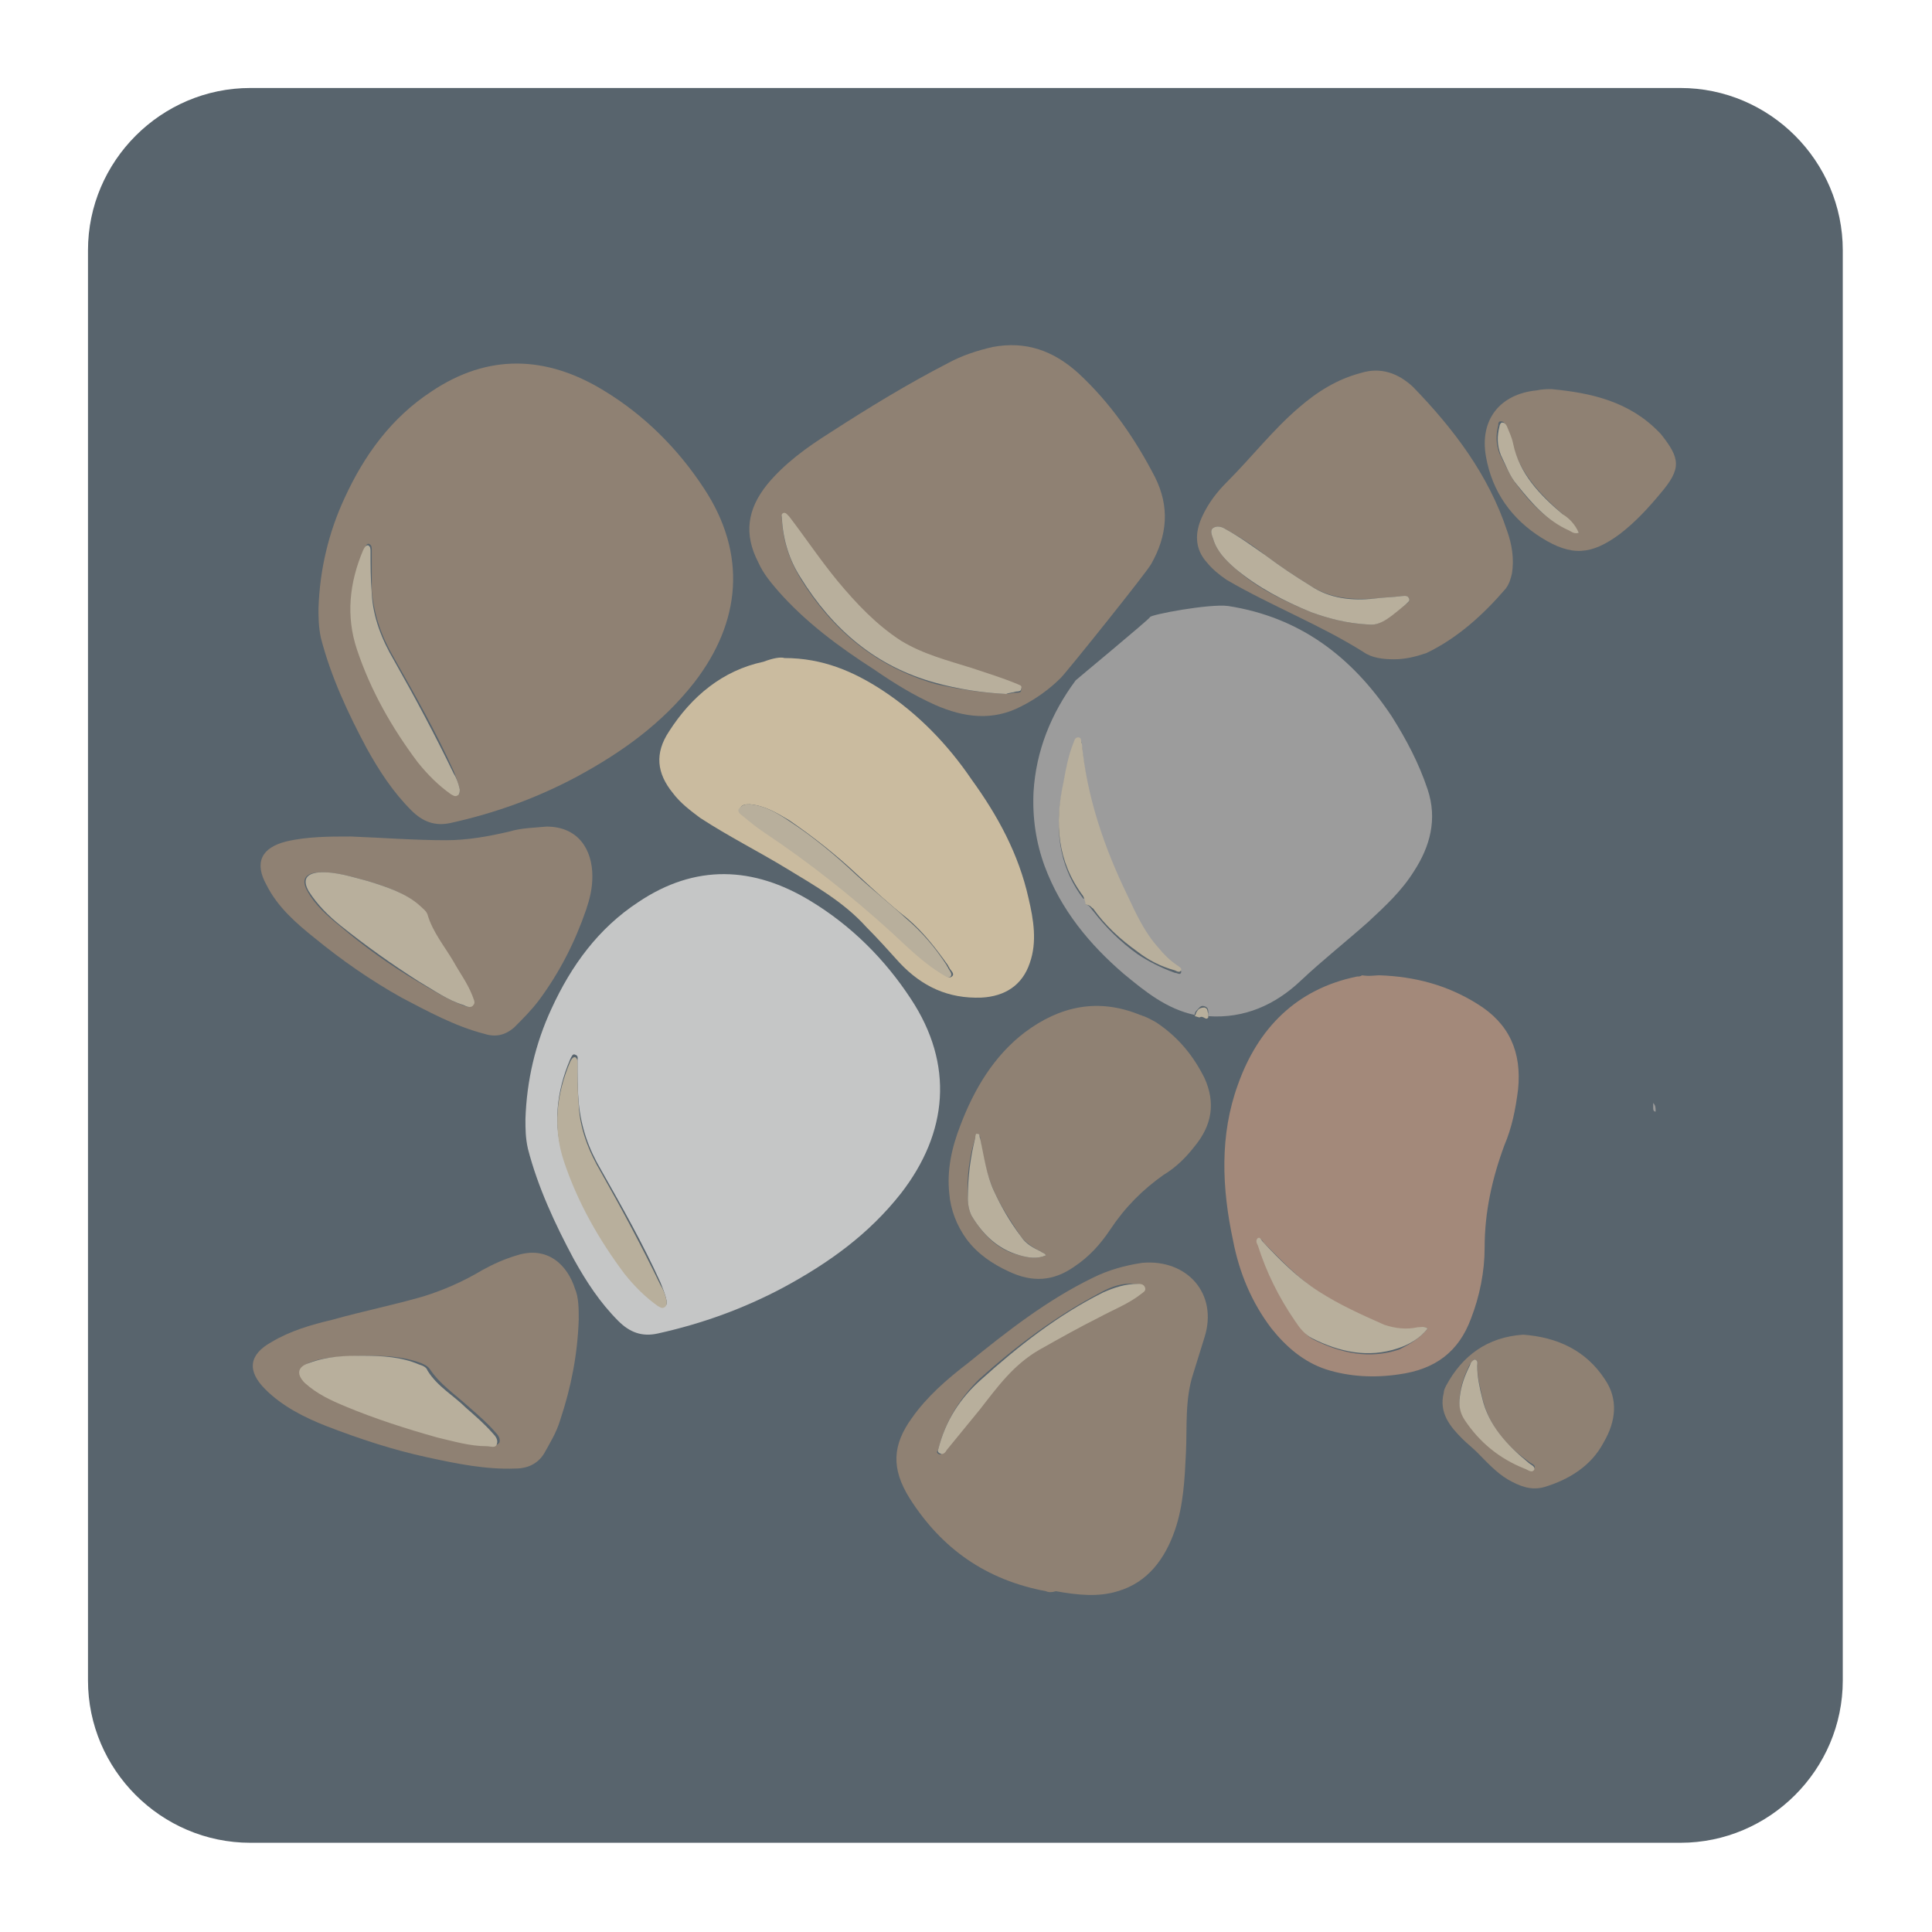 <?xml version="1.0" encoding="utf-8"?>
<!-- Generator: Adobe Illustrator 20.1.0, SVG Export Plug-In . SVG Version: 6.00 Build 0)  -->
<svg version="1.1" xmlns="http://www.w3.org/2000/svg" xmlns:xlink="http://www.w3.org/1999/xlink" x="0px" y="0px"
	 viewBox="0 0 155.9 155.9" style="enable-background:new 0 0 155.9 155.9;" xml:space="preserve">
<style type="text/css">
	.st0{fill-rule:evenodd;clip-rule:evenodd;fill:#58646D;}
	.st1{fill-rule:evenodd;clip-rule:evenodd;fill:#999999;}
	.st2{fill-rule:evenodd;clip-rule:evenodd;fill:#C5C6C6;}
	.st3{fill-rule:evenodd;clip-rule:evenodd;fill:#9C9C9C;}
	.st4{fill-rule:evenodd;clip-rule:evenodd;fill:#8F8173;}
	.st5{fill-rule:evenodd;clip-rule:evenodd;fill:#A3897A;}
	.st6{fill-rule:evenodd;clip-rule:evenodd;fill:#CABB9F;}
	.st7{fill-rule:evenodd;clip-rule:evenodd;fill:#B8AF9C;}
</style>
<g id="Layer_1">
	<path class="st0" d="M148.7,20.2c0-7.2-5.9-13.1-13.1-13.1H20.2C13,7.1,7.1,13,7.1,20.2v115.4c0,7.2,5.9,13.1,13.1,13.1h115.4
		c7.2,0,13.1-5.9,13.1-13.1V20.2z"/>
	<path class="st1" d="M133.6,89.7c-0.2,0-0.2-0.2-0.2-0.3c0-0.1,0-0.3,0-0.4C133.6,89.2,133.6,89.4,133.6,89.7z"/>
	<path class="st2" d="M42.4,90.3c0.1-3.1,0.8-6.1,2.1-8.9c1.6-3.5,3.8-6.5,7-8.6c4.6-3.1,9.3-2.9,13.9-0.1c3.3,2,6,4.7,8.1,7.9
		c3.5,5.3,3,10.8-0.8,15.7c-2.6,3.3-5.8,5.6-9.5,7.6c-3.2,1.7-6.5,2.9-10.1,3.7c-1.3,0.3-2.3-0.1-3.2-1c-1.5-1.5-2.6-3.2-3.6-5
		c-1.5-2.8-2.9-5.8-3.7-8.9C42.4,91.8,42.4,91.1,42.4,90.3z M53.8,105c-0.1-0.5-0.3-1-0.5-1.5c-1.4-3.1-3.1-6.1-4.8-9.1
		c-1-1.7-1.6-3.4-1.8-5.4c-0.1-1.1-0.1-2.2-0.1-3.4c0-0.2,0.1-0.4-0.2-0.5c-0.2-0.1-0.3,0.2-0.4,0.4c-1.1,2.6-1.4,5.3-0.5,8
		c1.1,3.3,2.8,6.3,4.9,9.1c0.8,1,1.6,1.9,2.7,2.6c0.1,0.1,0.3,0.2,0.5,0.1C53.8,105.4,53.8,105.2,53.8,105z"/>
	<path class="st3" d="M99.1,48.9c5.8,0.9,10,4.1,13.2,8.9c1.2,1.9,2.2,3.8,2.9,5.9c0.8,2.4,0.2,4.6-1.1,6.6c-1,1.6-2.3,2.8-3.7,4.1
		c-1.8,1.6-3.7,3.1-5.4,4.7c-2.1,2-4.6,3.1-7.5,2.9c0-0.1,0-0.2,0-0.3c0-0.2,0-0.4-0.3-0.5c-0.3-0.1-0.4,0.1-0.6,0.3
		c-0.1,0.1-0.2,0.2-0.2,0.4l0,0c-2.3-0.5-4-1.9-5.7-3.3c-2.8-2.4-5.1-5.2-6.4-8.7c-0.7-1.9-1-3.9-0.9-6c0.2-3.3,1.4-6.3,3.4-9
		c0.1-0.1,5.9-4.9,6-5.1C92.8,49.6,97.6,48.7,99.1,48.9z M87.6,73c0.3,0,0.4,0.3,0.6,0.5c1,1.3,2.2,2.5,3.6,3.5
		c0.9,0.6,1.9,1.1,3,1.5c0.2,0,0.4,0.2,0.5,0c0.1-0.2-0.2-0.3-0.3-0.4c-0.5-0.4-1-0.9-1.5-1.4c-1.1-1.3-1.8-2.8-2.5-4.2
		c-1.9-3.9-3.3-7.9-3.7-12.3c0-0.2,0-0.5-0.3-0.5c-0.2,0-0.3,0.3-0.4,0.5c-0.4,1-0.6,2.1-0.8,3.2c-0.7,3.2-0.5,6.3,1.6,9.1
		C87.6,72.5,87.7,72.7,87.6,73L87.6,73z"/>
	<path class="st4" d="M85.6,54.7c-0.9,0.9-2,1.7-3.2,2.3c-2.3,1.2-4.6,0.9-6.9-0.1c-1.8-0.8-3.4-1.8-5-2.9c-2.8-1.8-5.5-3.8-7.7-6.3
		c-0.6-0.7-1.2-1.4-1.6-2.3c-1.2-2.3-0.9-4.3,0.7-6.3c1.4-1.7,3.2-3,5.1-4.2c3.1-2,6.2-3.9,9.5-5.6c1.1-0.6,2.3-1,3.6-1.3
		c2.7-0.5,4.9,0.3,6.9,2.1c2.6,2.4,4.6,5.3,6.2,8.4c1.2,2.4,1,4.7-0.3,7C92.6,46.1,86.1,54.2,85.6,54.7z M81.2,56
		c0.2,0,0.5-0.1,0.8-0.1c0.2,0,0.4,0,0.4-0.2c0.1-0.3-0.2-0.3-0.3-0.4c-1.2-0.5-2.4-0.9-3.7-1.3c-1.9-0.6-3.9-1.1-5.7-2.2
		c-2-1.3-3.6-3-5.1-4.8c-1.4-1.7-2.6-3.5-3.9-5.2c-0.1-0.2-0.2-0.4-0.5-0.3c-0.2,0.1-0.1,0.3-0.1,0.5c0.1,1.7,0.6,3.2,1.5,4.7
		c2.6,4.2,6.1,7.1,10.9,8.5C77.3,55.6,79.1,55.9,81.2,56z"/>
	<path class="st5" d="M111.3,78.7c2.9,0.1,5.5,0.8,7.9,2.3c2.6,1.6,3.6,3.9,3.3,6.9c-0.2,1.6-0.5,3.1-1.1,4.5
		c-1,2.7-1.6,5.4-1.6,8.3c0,1.9-0.4,3.9-1.1,5.7c-1,2.7-2.9,4.1-5.8,4.5c-2,0.3-4,0.2-5.9-0.4c-1.8-0.6-3.2-1.8-4.4-3.3
		c-1.6-2.1-2.6-4.5-3.1-7.1c-0.9-4.2-1.1-8.5,0.4-12.6c1.6-4.5,4.7-7.7,9.6-8.7c0.1,0,0.3,0,0.4-0.1C110.5,78.8,111,78.7,111.3,78.7
		z M115.2,107.2c-0.3-0.2-0.5,0-0.7,0c-0.9,0.1-1.9,0.1-2.7-0.2c-1.8-0.7-3.6-1.6-5.3-2.7c-1.7-1.1-3.1-2.6-4.5-4
		c-0.1-0.1-0.2-0.4-0.4-0.3c-0.2,0.1-0.1,0.4,0,0.6c0.7,2.2,1.7,4.2,3,6.1c0.4,0.5,0.8,1.1,1.4,1.4c2.2,1.1,4.5,1.6,6.9,0.8
		C113.7,108.5,114.6,108,115.2,107.2z"/>
	<path class="st6" d="M63.3,53.1c3.1,0,5.6,1.1,7.9,2.6c2.9,1.9,5.3,4.4,7.2,7.2c2.1,2.9,3.8,6,4.6,9.6c0.4,1.7,0.7,3.5,0.1,5.2
		c-0.6,1.8-2,2.7-3.9,2.8c-2.7,0.1-4.8-0.9-6.6-2.8c-0.9-1-1.8-2-2.7-2.9c-1.8-2-4.1-3.3-6.4-4.7c-2.3-1.4-4.7-2.6-7-4.1
		c-0.8-0.6-1.6-1.2-2.2-2c-1.3-1.6-1.5-3.2-0.3-5c1.8-2.8,4.3-4.9,7.6-5.6C62.4,53.1,63,53,63.3,53.1z M60.5,64.9
		c-0.3,0-0.7,0-0.8,0.4c-0.1,0.3,0.2,0.5,0.4,0.6c0.5,0.4,1.1,0.9,1.7,1.3c3.6,2.4,7,5.1,10.2,8c1.3,1.2,2.6,2.5,4.1,3.4
		c0.2,0.1,0.5,0.4,0.7,0.2c0.3-0.2-0.1-0.5-0.2-0.7c0-0.1-0.1-0.1-0.1-0.2c-1-1.4-2-2.7-3.3-3.8c-1.4-1.1-2.7-2.3-4-3.5
		c-1.7-1.6-3.6-3.1-5.5-4.4C62.7,65.6,61.7,65,60.5,64.9z"/>
	<path class="st4" d="M112.5,53.2c-0.9,0-1.8-0.1-2.5-0.6c-3.5-2.2-7.4-3.7-11-5.8c-0.6-0.4-1.2-0.9-1.6-1.4c-1-1.1-1-2.4-0.4-3.7
		c0.5-1.1,1.2-2,2-2.8c2-2,3.7-4.2,5.8-6c1.5-1.3,3.1-2.3,5-2.8c1.6-0.5,3,0,4.2,1.1c3.3,3.4,6.1,7.1,7.6,11.6
		c0.4,1.1,0.6,2.3,0.4,3.5c-0.1,0.4-0.2,0.8-0.5,1.2c-1.8,2.1-3.9,4-6.4,5.2C114.2,53,113.4,53.2,112.5,53.2z M110.5,50.4
		c1,0.1,1.9-0.9,2.9-1.6c0.1-0.1,0.4-0.2,0.3-0.5c-0.1-0.3-0.4-0.2-0.6-0.2c-0.7,0.1-1.5,0.1-2.2,0.2c-1.8,0.1-3.5,0-5.1-1
		c-1.3-0.8-2.5-1.6-3.7-2.5c-1-0.8-2.1-1.5-3.2-2.1c-0.3-0.2-0.7-0.3-1-0.1c-0.3,0.2-0.1,0.6,0,0.9c0.3,1,1,1.7,1.8,2.4
		c1.8,1.6,3.9,2.6,6.1,3.5C107.2,49.9,108.6,50.3,110.5,50.4z"/>
	<path class="st4" d="M46.7,106.5c-0.1,2.8-0.6,5.4-1.5,8.1c-0.3,1-0.8,1.8-1.3,2.7c-0.5,0.8-1.3,1.2-2.3,1.2
		c-2.4,0.1-4.8-0.4-7.1-0.9c-2.8-0.6-5.5-1.5-8.1-2.5c-1.8-0.7-3.6-1.6-5-3c-1.5-1.5-1.3-2.8,0.5-3.8c1.5-0.9,3.2-1.4,4.9-1.8
		c2.5-0.7,5-1.2,7.4-1.9c1.6-0.5,3.2-1.2,4.7-2.1c0.9-0.5,1.8-0.9,2.8-1.2c2.5-0.8,4.1,0.8,4.7,2.7
		C46.7,104.7,46.7,105.6,46.7,106.5z M29.2,109.4c-1.3,0.1-2.7,0-4.1,0.5c-1,0.4-1.1,0.9-0.3,1.6c0.9,0.9,2.1,1.4,3.3,1.9
		c2.4,1,4.8,1.9,7.4,2.5c1.3,0.3,2.6,0.7,4,0.7c0.3,0,0.6,0.1,0.8-0.2c0.1-0.3-0.1-0.6-0.3-0.8c-0.7-0.8-1.4-1.4-2.2-2.1
		c-1.1-1-2.3-1.8-3.1-3c-0.2-0.3-0.5-0.4-0.7-0.5C32.4,109.4,30.9,109.4,29.2,109.4z"/>
	<path class="st4" d="M125.2,31.4c3.2,0.3,6.3,1,8.7,3.5c0,0,0.1,0.1,0.1,0.1c1.6,2,1.7,2.8,0,4.8c-1,1.2-2,2.3-3.3,3.3
		c-2.3,1.7-3.9,1.8-6.3,0.3c-2.4-1.5-4-3.7-4.5-6.6c-0.5-2.9,1.1-5,4.1-5.3C124.5,31.4,124.8,31.4,125.2,31.4z M127.4,43
		c-0.4-0.7-0.9-1.1-1.4-1.6c-1.8-1.6-3.4-3.3-4-5.7c-0.1-0.5-0.3-0.9-0.5-1.4c-0.1-0.2-0.2-0.3-0.4-0.3c-0.2,0-0.2,0.2-0.2,0.3
		c-0.2,0.8-0.2,1.5,0.1,2.3c0.4,0.8,0.8,1.7,1.3,2.4c1.1,1.5,2.4,2.9,4.2,3.7C126.8,42.9,127.1,43,127.4,43z"/>
	<path class="st4" d="M122.9,107.7c2.8,0.2,5.1,1.3,6.6,3.6c1.1,1.6,0.9,3.4-0.1,5.1c-1,1.9-2.8,3-4.8,3.6c-1.1,0.3-2-0.1-2.9-0.6
		c-1-0.6-1.7-1.4-2.5-2.2c-0.4-0.4-0.8-0.7-1.2-1.1c-1-1-1.9-2.1-1.5-3.7c0-0.2,0.1-0.4,0.2-0.6C118,109.4,120,107.9,122.9,107.7z
		 M119,109.7c-0.2,0.1-0.3,0.3-0.4,0.4c-0.4,0.8-0.7,1.6-0.8,2.5c-0.1,0.7,0,1.3,0.4,1.9c1.2,1.8,2.8,3.1,4.8,3.9
		c0.3,0.1,0.6,0.4,0.8,0.1c0.2-0.3-0.3-0.4-0.5-0.6c-1.8-1.3-3.2-2.9-3.7-5.2c-0.2-0.9-0.4-1.7-0.4-2.6
		C119.2,110,119.3,109.8,119,109.7z"/>
	<path class="st7" d="M96.8,82.1c-0.1,0-0.3-0.1-0.4-0.1c0.1-0.1,0.1-0.3,0.2-0.4c0.1-0.2,0.3-0.3,0.6-0.3c0.3,0.1,0.2,0.3,0.3,0.5
		c0,0.1,0,0.2,0,0.3C97.3,82.4,97.1,81.9,96.8,82.1z"/>
	<path class="st7" d="M53.8,105c0,0.2,0,0.4-0.2,0.5c-0.2,0.1-0.3,0-0.5-0.1c-1-0.7-1.9-1.6-2.7-2.6c-2.1-2.8-3.8-5.8-4.9-9.1
		c-0.9-2.7-0.6-5.4,0.5-8c0.1-0.2,0.2-0.4,0.4-0.4c0.2,0.1,0.2,0.3,0.2,0.5c0,1.1,0,2.2,0.1,3.4c0.1,1.9,0.8,3.7,1.8,5.4
		c1.7,3,3.3,6,4.8,9.1C53.5,104,53.7,104.5,53.8,105z"/>
	<path class="st4" d="M25.7,49.1c0.1-3.1,0.8-6.1,2.1-8.9c1.6-3.5,3.8-6.5,7-8.6c4.6-3.1,9.3-2.9,13.9-0.1c3.3,2,6,4.7,8.1,7.9
		c3.5,5.3,3,10.8-0.8,15.7c-2.6,3.3-5.8,5.6-9.5,7.6c-3.2,1.7-6.5,2.9-10.1,3.7c-1.3,0.3-2.3-0.1-3.2-1c-1.5-1.5-2.6-3.2-3.6-5
		c-1.5-2.8-2.9-5.8-3.7-8.9C25.7,50.6,25.7,49.8,25.7,49.1z M37.1,63.7c-0.1-0.5-0.3-1-0.5-1.5c-1.4-3.1-3.1-6.1-4.8-9.1
		c-1-1.7-1.6-3.4-1.8-5.4C30,46.7,30,45.6,30,44.4c0-0.2,0-0.4-0.2-0.5c-0.2-0.1-0.3,0.2-0.4,0.4c-1.1,2.6-1.4,5.3-0.5,8
		c1.1,3.3,2.8,6.3,4.9,9.1c0.8,1,1.6,1.9,2.7,2.6c0.1,0.1,0.3,0.2,0.5,0.1C37.1,64.1,37.1,63.9,37.1,63.7z"/>
	<path class="st7" d="M37.1,63.7c0,0.2,0,0.4-0.2,0.5c-0.2,0.1-0.3,0-0.5-0.1c-1-0.7-1.9-1.6-2.7-2.6c-2.1-2.8-3.8-5.8-4.9-9.1
		c-0.9-2.7-0.6-5.4,0.5-8c0.1-0.2,0.2-0.4,0.4-0.4c0.2,0.1,0.2,0.3,0.2,0.5c0,1.1,0,2.2,0.1,3.4c0.1,1.9,0.8,3.7,1.8,5.4
		c1.7,3,3.3,6,4.8,9.1C36.8,62.7,37,63.2,37.1,63.7z"/>
	<path class="st7" d="M87.6,73c0-0.2-0.1-0.5-0.2-0.7c-2.1-2.8-2.3-5.9-1.6-9.1c0.2-1.1,0.4-2.2,0.8-3.2c0.1-0.2,0.1-0.5,0.4-0.5
		c0.3,0,0.2,0.3,0.3,0.5c0.4,4.3,1.8,8.4,3.7,12.3c0.7,1.5,1.4,3,2.5,4.2c0.4,0.5,0.9,1,1.5,1.4c0.1,0.1,0.4,0.2,0.3,0.4
		c-0.1,0.2-0.3,0.1-0.5,0c-1.1-0.3-2.1-0.8-3-1.5c-1.4-1-2.6-2.1-3.6-3.5C88.1,73.3,88,73,87.6,73L87.6,73z"/>
	<path class="st7" d="M87.6,73L87.6,73L87.6,73z"/>
	<path class="st7" d="M81.2,56c-2-0.1-3.9-0.4-5.7-0.9c-4.8-1.3-8.3-4.3-10.9-8.5c-0.9-1.4-1.4-3-1.5-4.7c0-0.2-0.1-0.4,0.1-0.5
		c0.2-0.1,0.4,0.2,0.5,0.3c1.3,1.7,2.5,3.5,3.9,5.2c1.5,1.8,3.1,3.5,5.1,4.8c1.8,1.1,3.8,1.6,5.7,2.2c1.2,0.4,2.5,0.8,3.7,1.3
		c0.2,0.1,0.4,0.1,0.3,0.4c0,0.2-0.3,0.2-0.4,0.2C81.7,55.9,81.4,55.9,81.2,56z"/>
	<path class="st7" d="M115.2,107.2c-0.6,0.8-1.5,1.3-2.4,1.6c-2.4,0.8-4.7,0.3-6.9-0.8c-0.6-0.3-1-0.8-1.4-1.4
		c-1.3-1.9-2.3-3.9-3-6.1c-0.1-0.2-0.2-0.4,0-0.6c0.2-0.1,0.3,0.2,0.4,0.3c1.4,1.5,2.8,2.9,4.5,4c1.7,1.1,3.5,1.9,5.3,2.7
		c0.9,0.3,1.8,0.4,2.7,0.2C114.7,107.1,114.9,107,115.2,107.2z"/>
	<path class="st4" d="M93.3,82.5c1.8,1.2,3,2.7,3.9,4.5c0.9,2,0.6,3.8-0.8,5.5c-0.7,0.9-1.5,1.7-2.5,2.3c-1.7,1.2-3.1,2.6-4.3,4.4
		c-0.8,1.2-1.7,2.2-2.9,3c-1.7,1.2-3.4,1.3-5.3,0.4c-1.3-0.6-2.5-1.4-3.4-2.6c-0.8-1.1-1.3-2.4-1.4-3.7c-0.2-1.9,0.2-3.7,0.9-5.5
		c1.1-2.9,2.7-5.6,5.2-7.5c2.8-2.1,5.9-2.8,9.3-1.4c0.1,0,0.2,0.1,0.3,0.1C92.8,82.2,93.1,82.4,93.3,82.5z M84.4,101.3
		c-0.1-0.2-0.3-0.2-0.4-0.3c-0.6-0.3-1.2-0.7-1.6-1.2c-0.8-1.2-1.6-2.4-2.2-3.7c-0.6-1.4-0.9-2.8-1.1-4.2c0-0.1,0-0.3-0.2-0.4
		c-0.2,0-0.2,0.2-0.2,0.3c-0.5,1.6-0.7,3.2-0.6,4.9c0,0.5,0.1,1,0.3,1.4c0.9,1.5,2.1,2.8,3.9,3.2C83,101.5,83.7,101.6,84.4,101.3z"
		/>
	<path class="st7" d="M84.4,101.3c-0.7,0.3-1.4,0.2-2.1,0c-1.8-0.5-3-1.7-3.9-3.2c-0.2-0.4-0.3-0.9-0.3-1.4c0-1.7,0.2-3.3,0.6-4.9
		c0-0.1,0-0.4,0.2-0.3c0.2,0,0.1,0.2,0.2,0.4c0.3,1.4,0.5,2.9,1.1,4.2c0.6,1.3,1.3,2.5,2.2,3.7c0.4,0.6,1,0.9,1.6,1.2
		C84.1,101.1,84.3,101.1,84.4,101.3z"/>
	<path class="st7" d="M60.5,64.9c1.2,0.1,2.2,0.7,3.1,1.3c2,1.3,3.8,2.8,5.5,4.4c1.3,1.2,2.7,2.3,4,3.5c1.3,1.1,2.4,2.4,3.3,3.8
		c0,0.1,0.1,0.1,0.1,0.2c0.1,0.2,0.4,0.5,0.2,0.7c-0.2,0.2-0.5-0.1-0.7-0.2c-1.5-0.9-2.8-2.2-4.1-3.4c-3.2-2.9-6.6-5.6-10.2-8
		c-0.6-0.4-1.1-0.8-1.7-1.3c-0.2-0.2-0.5-0.3-0.4-0.6C59.9,64.9,60.2,64.9,60.5,64.9z"/>
	<path class="st7" d="M110.5,50.4c-1.9-0.1-3.3-0.5-4.7-1c-2.2-0.9-4.3-2-6.1-3.5c-0.8-0.7-1.5-1.4-1.8-2.4c-0.1-0.3-0.3-0.7,0-0.9
		c0.3-0.2,0.7-0.1,1,0.1c1.1,0.6,2.2,1.4,3.2,2.1c1.2,0.9,2.4,1.7,3.7,2.5c1.5,1,3.3,1.2,5.1,1c0.7-0.1,1.5-0.1,2.2-0.2
		c0.2,0,0.5-0.1,0.6,0.2c0.1,0.2-0.1,0.3-0.3,0.5C112.4,49.6,111.5,50.5,110.5,50.4z"/>
	<path class="st4" d="M84.4,128.4c-4.8-0.9-8.4-3.4-11-7.5c-1.5-2.4-1.4-4.3,0.2-6.5c1.2-1.7,2.8-3.1,4.5-4.4
		c3.2-2.6,6.4-5.1,10.1-6.9c1.2-0.6,2.6-1,4-1.2c3.6-0.3,6.1,2.5,5,6c-0.3,1-0.6,1.9-0.9,2.9c-0.7,2.1-0.5,4.3-0.6,6.4
		c-0.1,2.1-0.2,4.3-0.9,6.3c-0.8,2.3-2.2,4.2-4.6,4.9c-1.6,0.5-3.3,0.3-5,0C84.9,128.5,84.6,128.5,84.4,128.4z M75.7,117
		c0,0-0.2,0.2,0,0.3c0.2,0.2,0.4-0.1,0.5-0.3c0.9-1.1,1.8-2.2,2.7-3.3c1.4-1.8,2.8-3.7,4.8-4.8c1.6-0.9,3.2-1.8,4.8-2.6
		c1.2-0.6,2.4-1.1,3.4-1.9c0.2-0.1,0.4-0.3,0.3-0.5c-0.1-0.3-0.4-0.3-0.6-0.3c-1-0.1-1.9,0.2-2.8,0.7c-3.6,1.9-6.8,4.3-9.8,7
		C77.5,112.8,76.3,114.6,75.7,117z"/>
	<path class="st7" d="M75.7,117c0.6-2.4,1.8-4.2,3.5-5.7c3-2.7,6.2-5.2,9.8-7c0.9-0.4,1.8-0.7,2.8-0.7c0.2,0,0.5,0,0.6,0.3
		c0.1,0.3-0.2,0.4-0.3,0.5c-1,0.8-2.3,1.3-3.4,1.9c-1.6,0.8-3.2,1.7-4.8,2.6c-2.1,1.2-3.4,3-4.8,4.8c-0.9,1.1-1.8,2.2-2.7,3.3
		c-0.1,0.2-0.3,0.4-0.5,0.3C75.6,117.2,75.7,117,75.7,117z"/>
	<path class="st7" d="M29.2,109.4c1.7,0,3.2,0.1,4.6,0.7c0.3,0.1,0.6,0.2,0.7,0.5c0.8,1.3,2.1,2,3.1,3c0.8,0.7,1.5,1.3,2.2,2.1
		c0.2,0.2,0.4,0.5,0.3,0.8c-0.1,0.4-0.5,0.2-0.8,0.2c-1.4,0-2.7-0.4-4-0.7c-2.5-0.7-5-1.5-7.4-2.5c-1.2-0.5-2.3-1-3.3-1.9
		c-0.7-0.7-0.6-1.3,0.3-1.6C26.5,109.4,28,109.4,29.2,109.4z"/>
	<path class="st4" d="M47.3,73.4c-0.9,2.6-2.1,5-3.8,7.3c-0.6,0.8-1.3,1.5-2,2.2c-0.8,0.7-1.6,0.8-2.5,0.5c-2.3-0.6-4.5-1.8-6.6-2.9
		c-2.5-1.4-4.8-3-7-4.8c-1.5-1.2-3-2.5-3.9-4.3c-1-1.8-0.4-3,1.6-3.5c1.7-0.4,3.5-0.4,5.2-0.4c2.6,0.1,5.1,0.3,7.7,0.3
		c1.7,0,3.4-0.3,5.1-0.7c1-0.3,2-0.3,3-0.4c2.6,0,3.7,1.9,3.7,4C47.8,71.7,47.6,72.5,47.3,73.4z M29.7,71.1
		c-1.2-0.3-2.6-0.8-4.1-0.7c-1,0.1-1.3,0.6-0.8,1.5c0.6,1.1,1.6,2,2.6,2.8c2,1.7,4.1,3.2,6.3,4.5c1.2,0.7,2.3,1.4,3.6,1.9
		c0.3,0.1,0.6,0.3,0.8,0c0.2-0.3,0.1-0.6-0.1-0.8c-0.4-0.9-0.9-1.8-1.5-2.7c-0.8-1.2-1.7-2.4-2.1-3.8c-0.1-0.3-0.3-0.5-0.6-0.7
		C32.8,72.1,31.3,71.6,29.7,71.1z"/>
	<path class="st7" d="M29.7,71.1c1.6,0.5,3.1,1,4.2,2c0.2,0.2,0.5,0.4,0.6,0.7c0.4,1.4,1.4,2.6,2.1,3.8c0.5,0.9,1.1,1.7,1.5,2.7
		c0.1,0.3,0.3,0.6,0.1,0.8c-0.2,0.3-0.6,0.1-0.8,0c-1.3-0.4-2.4-1.2-3.6-1.9c-2.2-1.4-4.3-2.9-6.3-4.5c-1-0.8-1.9-1.7-2.6-2.8
		c-0.5-0.9-0.2-1.4,0.8-1.5C27.1,70.3,28.5,70.8,29.7,71.1z"/>
	<path class="st7" d="M127.4,43c-0.4,0.1-0.6-0.1-0.8-0.2c-1.8-0.8-3-2.2-4.2-3.7c-0.6-0.7-0.9-1.6-1.3-2.4
		c-0.3-0.8-0.3-1.5-0.1-2.3c0-0.1,0.1-0.3,0.2-0.3c0.2,0,0.3,0.1,0.4,0.3c0.2,0.5,0.4,0.9,0.5,1.4c0.5,2.4,2.1,4.1,4,5.7
		C126.6,41.8,127.1,42.3,127.4,43z"/>
	<path class="st7" d="M119,109.7c0.3,0.1,0.2,0.3,0.2,0.5c0,0.9,0.2,1.8,0.4,2.6c0.5,2.2,2,3.8,3.7,5.2c0.2,0.2,0.6,0.3,0.5,0.6
		c-0.2,0.3-0.5,0-0.8-0.1c-2-0.8-3.6-2.1-4.8-3.9c-0.4-0.6-0.5-1.2-0.4-1.9c0.1-0.9,0.4-1.7,0.8-2.5
		C118.7,109.9,118.8,109.8,119,109.7z"/>
</g>
<g id="Layer_2">
</g>
</svg>
